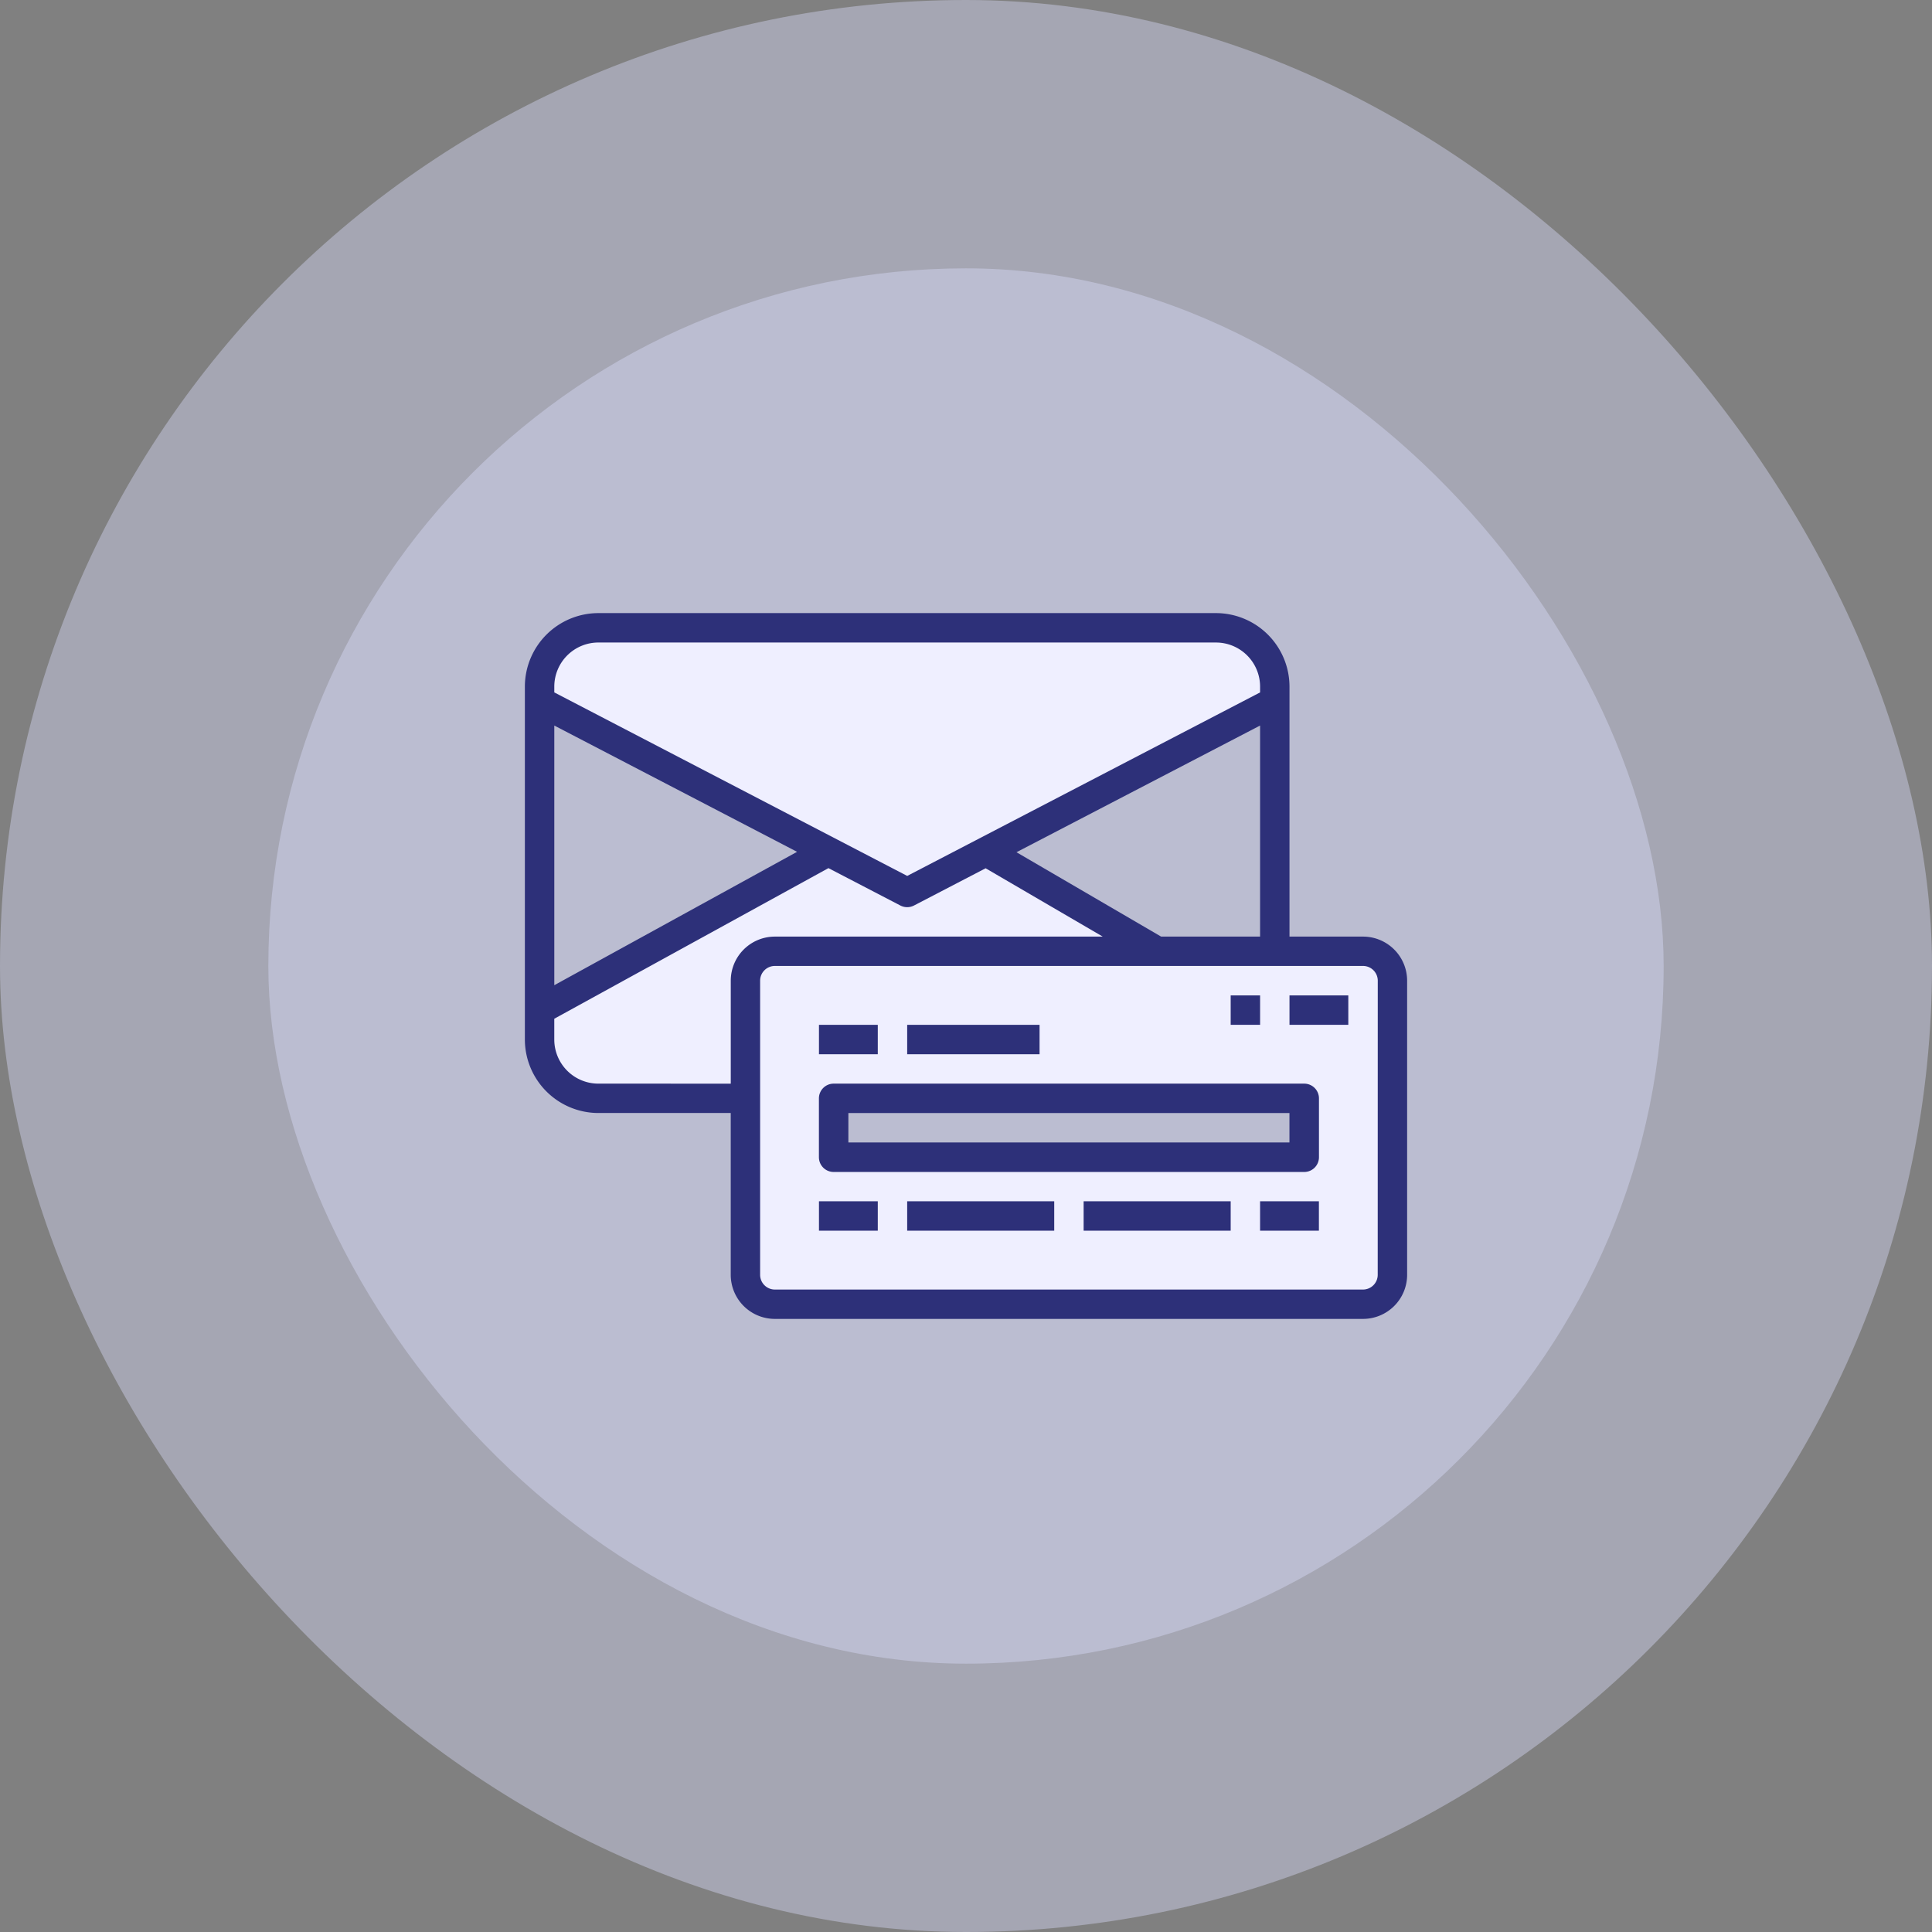 <svg xmlns="http://www.w3.org/2000/svg" xmlns:xlink="http://www.w3.org/1999/xlink" width="144" height="144" viewBox="0 0 144 144"><rect x="0" y="0" width="144" height="144" fill="#808080" stroke="none"/><defs><style>.a{fill:#fff;stroke:#707070;}.b{fill:#dddfff;opacity:0.4;}.c{clip-path:url(#a);}.d{fill:#efefff;}.e{fill:#2d3079;}</style><clipPath id="a"><rect class="a" width="66" height="66" transform="translate(910.878 449.878)"/></clipPath></defs><g transform="translate(-888 -449)"><rect class="b" width="144" height="144" rx="72" transform="translate(888 449)"/><rect class="b" width="104" height="104" rx="52" transform="translate(908 469)"/><g class="c" transform="translate(16.122 38.122)"><g transform="translate(911 456.576)"><path class="d" d="M66.273,38.811H50.93L38.173,31.369,59.7,20.18v-1.1A4.384,4.384,0,0,0,55.314,14.7H9.284A4.384,4.384,0,0,0,4.9,19.084v1.1l21.513,11.19L4.9,43.195v2.192A4.384,4.384,0,0,0,9.284,49.77H20.243V62.922a2.2,2.2,0,0,0,2.192,2.192H66.273a2.2,2.2,0,0,0,2.192-2.192V41A2.2,2.2,0,0,0,66.273,38.811ZM61.889,54.154H26.819V49.77h35.07Z" transform="translate(-3.804 -13.604)"/><g transform="translate(0 0)"><path class="e" d="M65.736,37.178h-5.48V18.546a5.486,5.486,0,0,0-5.48-5.48H8.746a5.486,5.486,0,0,0-5.48,5.48v26.3a5.486,5.486,0,0,0,5.48,5.48H18.61V62.384A3.288,3.288,0,0,0,21.9,65.672H65.736a3.288,3.288,0,0,0,3.288-3.288V40.465A3.288,3.288,0,0,0,65.736,37.178Zm-15.047,0L39.907,30.889l18.157-9.442v15.73ZM8.746,15.259h46.03a3.288,3.288,0,0,1,3.288,3.288v.431l-26.3,13.677L5.459,18.977v-.431a3.288,3.288,0,0,1,3.288-3.288Zm14.808,15.6L5.459,40.8V21.447ZM8.746,48.137a3.288,3.288,0,0,1-3.288-3.288V43.3L25.892,32.074l5.364,2.788a1.1,1.1,0,0,0,1.01,0l5.342-2.777,8.729,5.093H21.9a3.288,3.288,0,0,0-3.288,3.288v7.672ZM66.832,62.384a1.1,1.1,0,0,1-1.1,1.1H21.9a1.1,1.1,0,0,1-1.1-1.1V40.465a1.1,1.1,0,0,1,1.1-1.1H65.736a1.1,1.1,0,0,1,1.1,1.1Z" transform="translate(-3.267 -13.067)"/><path class="e" d="M81.667,55.533h2.192v2.192H81.667Z" transform="translate(-29.061 -27.039)"/><path class="e" d="M88.2,55.533h4.384v2.192H88.2Z" transform="translate(-31.211 -27.039)"/><path class="e" d="M72.1,65.333H37.029a1.1,1.1,0,0,0-1.1,1.1v4.384a1.1,1.1,0,0,0,1.1,1.1H72.1a1.1,1.1,0,0,0,1.1-1.1V66.429A1.1,1.1,0,0,0,72.1,65.333ZM71,69.717H38.125V67.525H71Z" transform="translate(-14.014 -30.263)"/><path class="e" d="M35.933,78.4h4.384v2.192H35.933Z" transform="translate(-14.014 -34.562)"/><path class="e" d="M45.733,78.4H56.693v2.192H45.733Z" transform="translate(-17.239 -34.562)"/><path class="e" d="M84.933,78.4h4.384v2.192H84.933Z" transform="translate(-30.136 -34.562)"/><path class="e" d="M65.333,78.4H76.293v2.192H65.333Z" transform="translate(-23.687 -34.562)"/><path class="e" d="M35.933,58.8h4.384v2.192H35.933Z" transform="translate(-14.014 -28.113)"/><path class="e" d="M45.733,58.8H55.6v2.192H45.733Z" transform="translate(-17.239 -28.113)"/></g></g></g></g></svg>